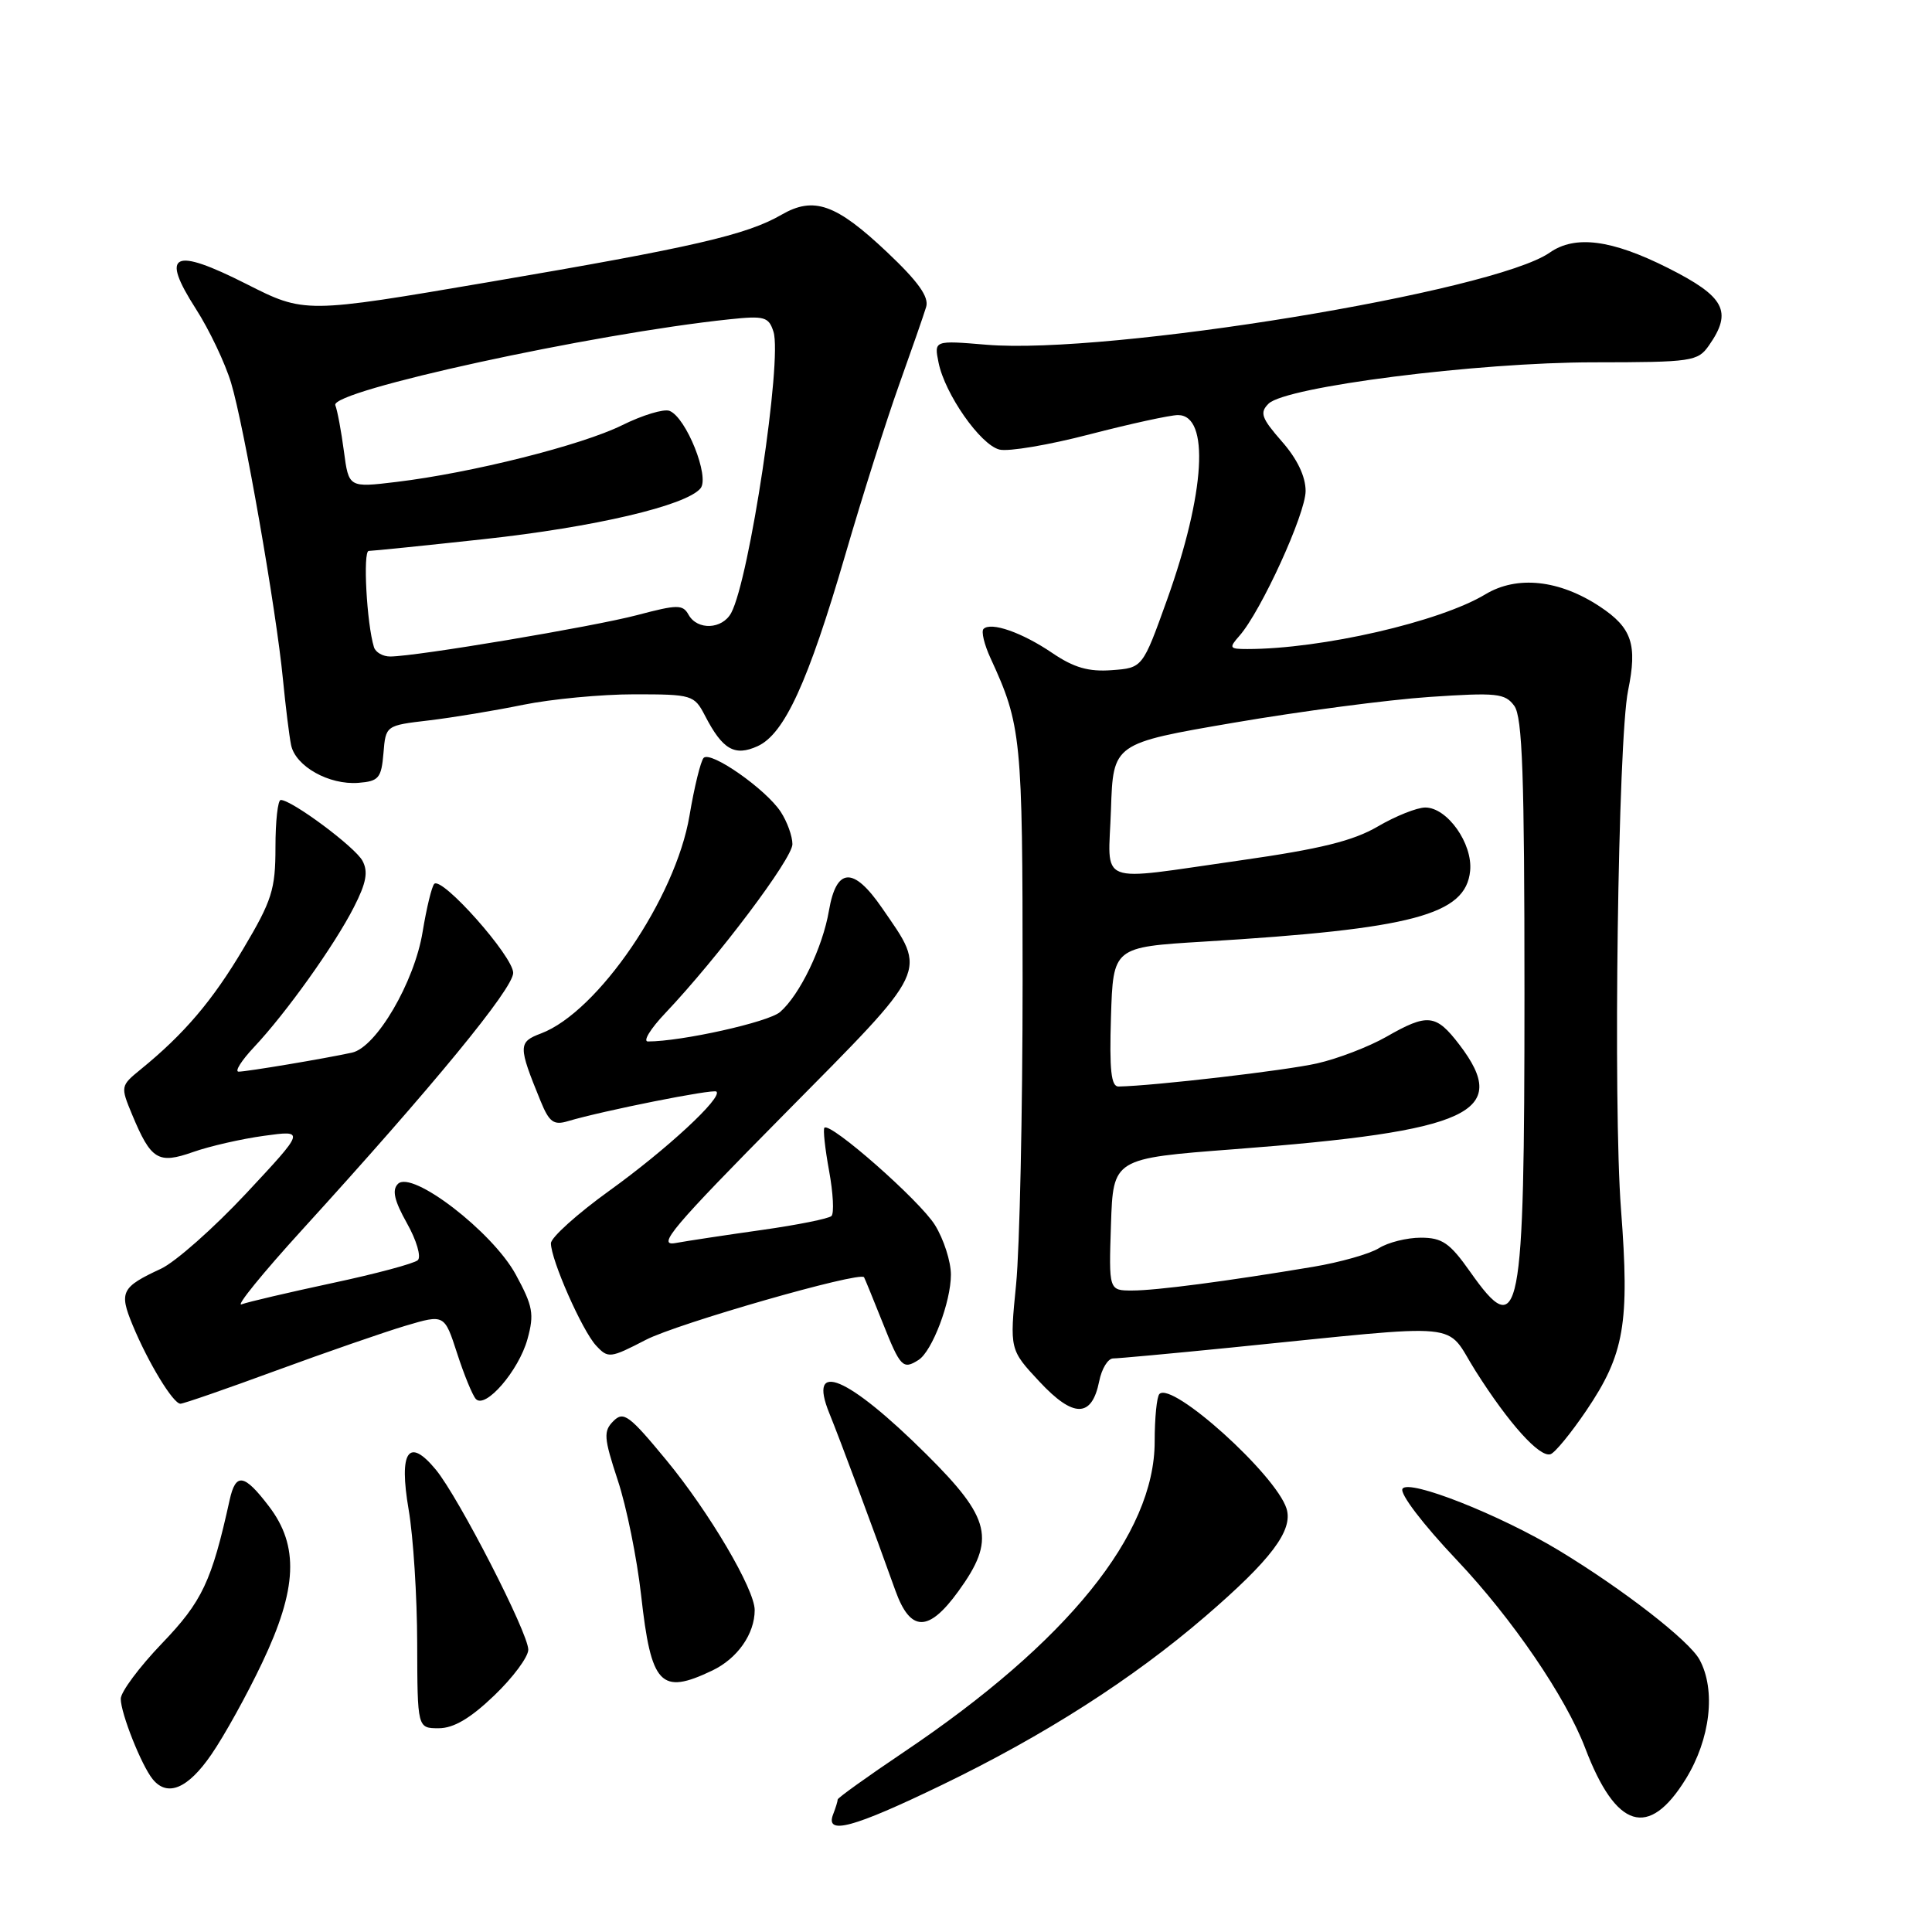 <?xml version="1.0" encoding="UTF-8" standalone="no"?>
<!DOCTYPE svg PUBLIC "-//W3C//DTD SVG 1.1//EN" "http://www.w3.org/Graphics/SVG/1.1/DTD/svg11.dtd" >
<svg xmlns="http://www.w3.org/2000/svg" xmlns:xlink="http://www.w3.org/1999/xlink" version="1.1" viewBox="0 0 256 256">
 <g >
 <path fill="currentColor"
d=" M 124.80 236.52 C 138.38 229.96 150.07 222.48 159.70 214.19 C 168.44 206.67 171.38 202.77 170.47 199.89 C 169.03 195.37 155.32 183.01 153.63 184.71 C 153.28 185.05 153.00 187.89 153.00 191.02 C 153.00 203.28 141.44 217.58 119.76 232.16 C 114.94 235.40 111.00 238.23 111.00 238.44 C 111.00 238.66 110.73 239.55 110.39 240.42 C 109.32 243.21 113.03 242.21 124.80 236.52 Z  M 223.37 235.73 C 226.64 230.43 227.39 223.93 225.19 219.90 C 223.81 217.38 215.08 210.60 206.56 205.44 C 198.73 200.71 186.65 195.94 185.84 197.27 C 185.44 197.90 188.54 201.97 193.06 206.74 C 200.39 214.49 207.48 224.88 210.05 231.64 C 214.13 242.36 218.46 243.69 223.37 235.73 Z  M 28.00 232.49 C 29.71 230.02 32.74 224.54 34.74 220.32 C 39.40 210.53 39.64 204.84 35.64 199.60 C 32.35 195.28 31.24 195.10 30.43 198.75 C 28.05 209.55 26.79 212.21 21.46 217.76 C 18.46 220.89 16.00 224.19 16.00 225.10 C 16.00 227.02 18.74 233.92 20.23 235.75 C 22.18 238.15 24.90 237.01 28.00 232.49 Z  M 65.48 224.67 C 67.97 222.29 70.00 219.55 70.00 218.59 C 70.00 216.37 60.78 198.42 57.76 194.75 C 54.14 190.35 52.82 192.28 54.15 200.05 C 54.76 203.60 55.27 211.56 55.28 217.75 C 55.31 229.00 55.31 229.00 58.14 229.00 C 60.11 229.00 62.33 227.69 65.48 224.67 Z  M 94.37 221.36 C 97.71 219.77 100.00 216.51 100.00 213.34 C 100.00 210.59 93.97 200.35 88.29 193.47 C 83.38 187.52 82.62 186.95 81.28 188.30 C 79.94 189.64 80.00 190.50 81.86 196.15 C 83.02 199.64 84.40 206.49 84.95 211.36 C 86.28 223.31 87.52 224.63 94.37 221.36 Z  M 126.99 210.85 C 131.97 203.98 131.33 201.22 122.75 192.70 C 112.31 182.33 106.96 180.08 109.90 187.29 C 111.24 190.57 115.92 203.13 118.64 210.75 C 120.63 216.29 123.03 216.32 126.99 210.85 Z  M 210.18 186.93 C 215.25 179.44 215.95 175.39 214.79 160.23 C 213.73 146.45 214.39 98.01 215.73 91.50 C 216.98 85.39 216.24 83.19 212.00 80.38 C 206.62 76.82 201.02 76.22 196.82 78.75 C 190.77 82.40 175.10 86.00 165.27 86.00 C 162.89 86.00 162.81 85.86 164.23 84.25 C 167.09 81.01 173.00 68.08 173.00 65.06 C 173.00 63.13 171.88 60.79 169.84 58.48 C 167.14 55.39 166.89 54.68 168.09 53.49 C 170.37 51.24 195.75 48.01 211.19 48.01 C 224.21 48.00 224.96 47.89 226.44 45.78 C 229.60 41.27 228.56 39.31 221.02 35.51 C 213.55 31.75 208.71 31.12 205.35 33.47 C 197.92 38.67 146.84 47.03 130.72 45.68 C 123.77 45.10 123.77 45.10 124.36 48.03 C 125.19 52.19 129.90 58.94 132.43 59.57 C 133.60 59.87 138.99 58.96 144.39 57.55 C 149.80 56.15 155.06 55.00 156.09 55.00 C 160.32 55.00 159.71 65.31 154.63 79.50 C 151.40 88.50 151.40 88.50 147.32 88.80 C 144.25 89.03 142.30 88.47 139.44 86.53 C 135.44 83.81 131.30 82.36 130.32 83.34 C 130.00 83.67 130.42 85.41 131.25 87.21 C 135.34 96.10 135.50 97.68 135.50 130.00 C 135.50 147.32 135.11 165.40 134.64 170.17 C 133.78 178.84 133.78 178.84 137.74 183.08 C 142.24 187.91 144.67 187.89 145.65 183.02 C 145.98 181.36 146.81 180.00 147.50 180.00 C 148.18 180.00 155.21 179.35 163.12 178.56 C 194.91 175.37 191.32 175.03 195.52 181.66 C 199.93 188.63 204.01 193.16 205.45 192.69 C 206.03 192.51 208.16 189.91 210.18 186.93 Z  M 36.61 181.60 C 43.18 179.19 50.89 176.52 53.73 175.67 C 58.89 174.14 58.89 174.14 60.57 179.32 C 61.49 182.17 62.61 184.89 63.05 185.37 C 64.31 186.75 68.73 181.63 69.89 177.45 C 70.81 174.11 70.62 173.08 68.34 168.88 C 65.26 163.22 54.59 155.01 52.73 156.87 C 51.92 157.68 52.24 159.08 53.92 162.08 C 55.19 164.33 55.84 166.54 55.36 166.98 C 54.89 167.42 49.78 168.79 44.00 170.02 C 38.22 171.26 32.83 172.52 32.01 172.83 C 31.19 173.15 34.80 168.70 40.04 162.95 C 57.42 143.87 68.00 130.99 68.00 128.91 C 68.00 126.73 58.57 116.10 57.54 117.12 C 57.21 117.46 56.52 120.31 56.00 123.47 C 54.92 130.13 49.86 138.78 46.64 139.48 C 43.02 140.27 32.69 142.00 31.62 142.00 C 31.06 142.00 31.98 140.54 33.66 138.75 C 37.92 134.22 44.32 125.26 46.89 120.21 C 48.54 116.99 48.81 115.51 48.03 114.06 C 47.06 112.24 38.67 106.00 37.20 106.00 C 36.81 106.00 36.50 108.82 36.50 112.27 C 36.50 117.86 36.04 119.32 32.24 125.71 C 28.15 132.61 24.39 137.02 18.64 141.70 C 15.97 143.88 15.95 143.95 17.51 147.70 C 20.01 153.70 20.95 154.28 25.58 152.65 C 27.76 151.88 31.99 150.91 34.99 150.50 C 40.44 149.75 40.44 149.75 32.62 158.13 C 28.32 162.73 23.24 167.22 21.34 168.11 C 16.08 170.55 15.76 171.19 17.57 175.57 C 19.63 180.55 22.94 186.00 23.91 186.00 C 24.32 186.00 30.03 184.02 36.61 181.60 Z  M 121.71 180.20 C 123.52 179.05 126.00 172.51 126.00 168.90 C 126.00 167.16 125.05 164.20 123.89 162.33 C 121.90 159.10 110.02 148.65 109.24 149.43 C 109.04 149.63 109.32 152.20 109.86 155.15 C 110.40 158.09 110.54 160.78 110.17 161.13 C 109.80 161.48 105.67 162.31 101.00 162.97 C 96.33 163.63 91.15 164.41 89.50 164.71 C 86.95 165.17 89.12 162.61 103.87 147.69 C 123.36 127.98 122.87 129.03 116.86 120.29 C 113.08 114.80 110.83 114.92 109.84 120.66 C 109.01 125.55 105.97 131.84 103.36 134.10 C 101.81 135.44 90.31 138.00 85.85 138.00 C 85.16 138.00 86.19 136.31 88.15 134.25 C 95.12 126.89 105.00 113.77 105.00 111.86 C 105.00 110.80 104.30 108.87 103.45 107.57 C 101.49 104.58 94.20 99.47 93.24 100.42 C 92.85 100.82 92.00 104.27 91.36 108.09 C 89.52 119.00 79.23 134.10 71.68 136.94 C 68.65 138.08 68.65 138.61 71.62 145.87 C 72.77 148.69 73.36 149.13 75.25 148.56 C 79.89 147.18 94.52 144.26 94.93 144.64 C 95.79 145.41 88.35 152.30 80.75 157.77 C 76.49 160.84 73.00 163.98 73.00 164.74 C 73.00 166.93 77.14 176.31 78.98 178.29 C 80.58 180.02 80.85 179.98 85.57 177.54 C 89.72 175.38 113.94 168.43 114.49 169.24 C 114.58 169.38 115.69 172.09 116.95 175.25 C 119.30 181.16 119.64 181.52 121.71 180.20 Z  M 50.81 99.81 C 51.11 96.13 51.11 96.13 56.81 95.46 C 59.94 95.09 65.57 94.16 69.32 93.39 C 73.06 92.63 79.69 92.00 84.04 92.00 C 91.71 92.00 91.99 92.09 93.41 94.82 C 95.74 99.33 97.34 100.26 100.39 98.87 C 103.94 97.25 107.07 90.43 112.01 73.50 C 114.25 65.80 117.46 55.67 119.13 51.00 C 120.80 46.33 122.42 41.68 122.72 40.67 C 123.12 39.35 121.67 37.31 117.54 33.41 C 110.78 27.02 107.84 25.98 103.56 28.45 C 98.93 31.13 91.81 32.77 64.93 37.35 C 40.37 41.54 40.37 41.54 32.63 37.62 C 22.91 32.71 21.22 33.55 25.95 40.92 C 27.73 43.69 29.83 48.11 30.62 50.73 C 32.34 56.42 36.61 80.84 37.49 90.00 C 37.84 93.58 38.32 97.50 38.57 98.72 C 39.15 101.54 43.60 104.04 47.50 103.73 C 50.18 103.52 50.53 103.11 50.81 99.81 Z  M 194.79 168.50 C 192.11 164.70 191.10 164.00 188.27 164.00 C 186.43 164.00 183.93 164.62 182.71 165.39 C 181.50 166.15 177.57 167.26 174.00 167.86 C 162.58 169.77 153.21 171.00 150.02 171.00 C 146.92 171.00 146.92 171.00 147.21 162.25 C 147.50 153.50 147.50 153.50 163.50 152.28 C 194.90 149.89 200.24 147.42 193.38 138.43 C 190.27 134.36 189.18 134.24 183.68 137.39 C 181.38 138.70 177.25 140.29 174.50 140.91 C 170.36 141.85 152.92 143.88 148.21 143.97 C 147.23 143.99 146.99 141.79 147.21 134.75 C 147.50 125.50 147.50 125.50 159.50 124.77 C 187.19 123.09 194.22 121.23 194.80 115.40 C 195.16 111.78 191.77 107.00 188.86 107.00 C 187.76 107.00 184.93 108.13 182.57 109.51 C 179.31 111.42 174.98 112.49 164.39 114.00 C 144.92 116.76 146.87 117.53 147.21 107.25 C 147.50 98.50 147.50 98.50 163.50 95.76 C 172.30 94.25 183.95 92.72 189.40 92.35 C 198.32 91.75 199.43 91.86 200.65 93.53 C 201.73 95.01 202.00 102.73 202.00 131.63 C 202.00 175.04 201.43 177.93 194.79 168.50 Z  M 49.55 85.75 C 48.59 82.64 48.07 73.00 48.86 73.00 C 49.35 73.00 56.21 72.30 64.12 71.44 C 78.76 69.85 90.92 67.00 92.82 64.71 C 94.08 63.20 90.91 55.29 88.71 54.44 C 87.95 54.15 85.12 55.01 82.42 56.35 C 77.05 59.00 62.51 62.66 52.52 63.86 C 46.21 64.62 46.21 64.62 45.57 59.80 C 45.22 57.15 44.71 54.40 44.43 53.69 C 43.71 51.80 78.50 44.21 96.65 42.31 C 101.30 41.82 101.86 41.98 102.49 43.96 C 103.67 47.67 99.31 76.69 96.89 81.21 C 95.71 83.40 92.41 83.55 91.24 81.46 C 90.47 80.08 89.78 80.09 84.44 81.50 C 78.60 83.04 55.21 86.97 51.72 86.99 C 50.74 87.00 49.76 86.44 49.55 85.75 Z "/>
</g>
</svg>